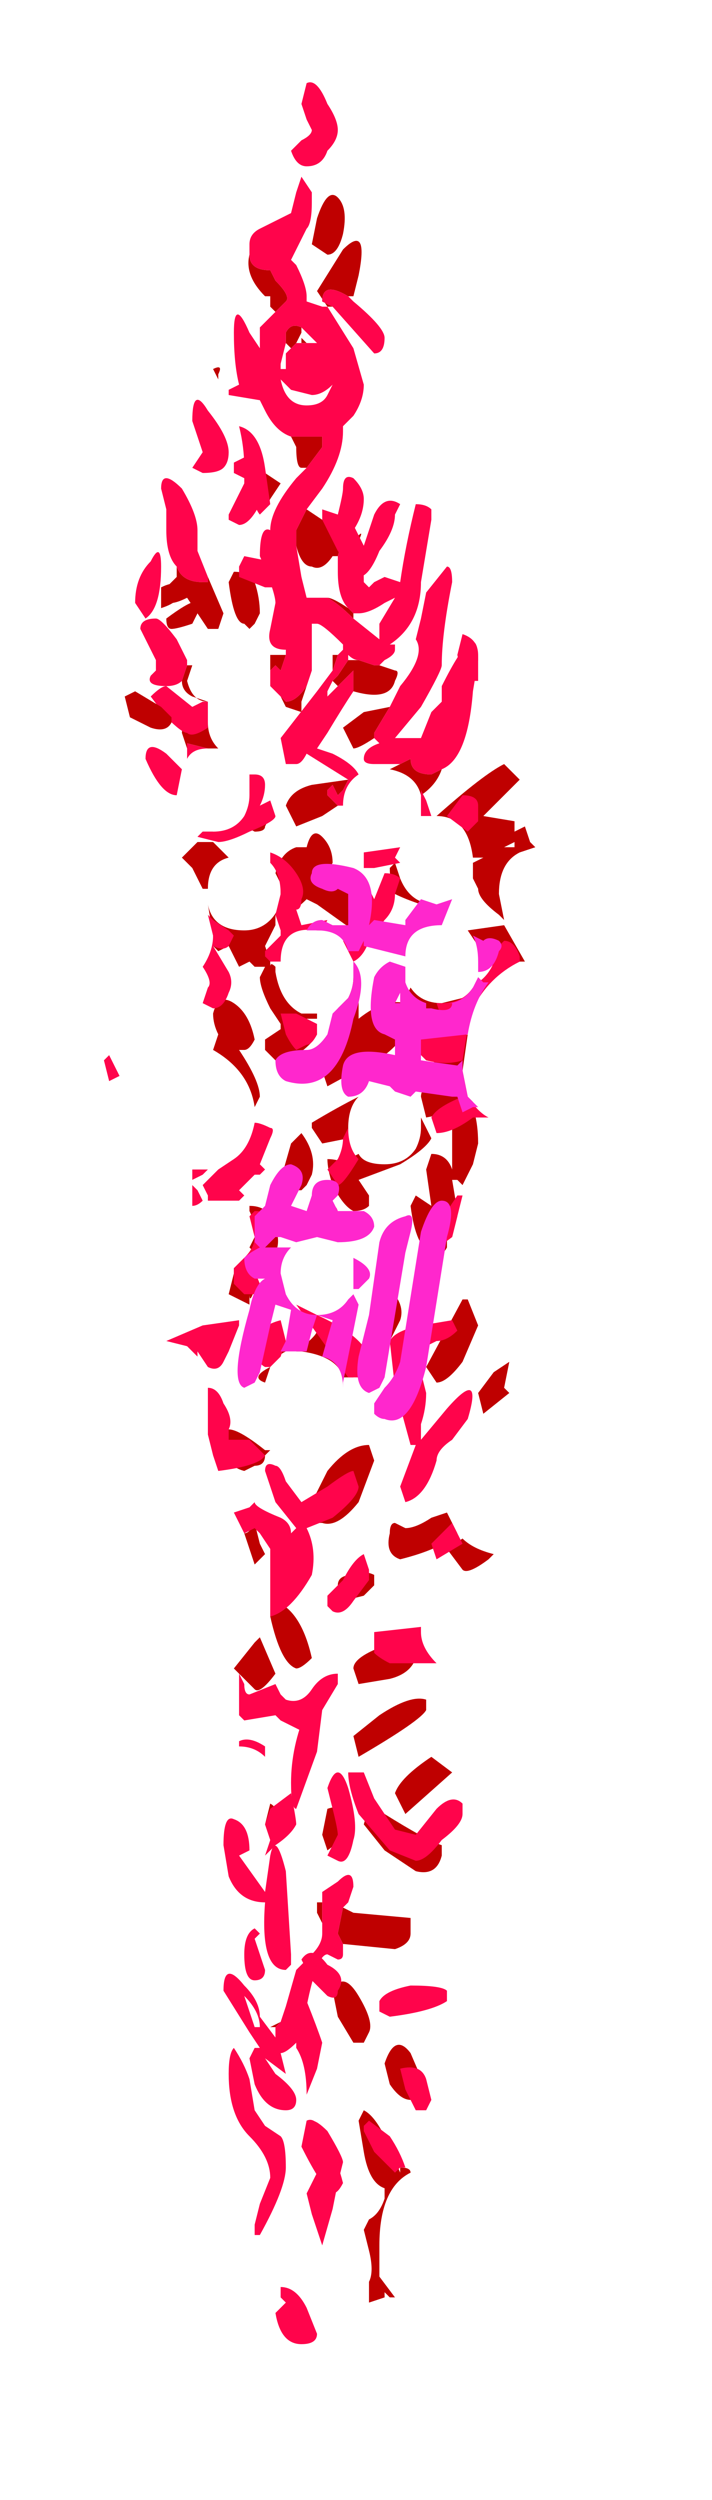 <?xml version="1.0" encoding="UTF-8" standalone="no"?>
<svg xmlns:xlink="http://www.w3.org/1999/xlink" height="24.05px" width="6.85px" xmlns="http://www.w3.org/2000/svg">
  <g transform="matrix(1.0, 0.0, 0.0, 1.0, 5.5, 10.05)">
    <path d="M-2.35 -7.1 L-2.45 -7.25 -2.2 -7.65 Q-1.95 -7.9 -2.05 -7.4 L-2.1 -7.2 -2.15 -7.2 Q-2.4 -7.35 -2.4 -7.15 L-2.3 -7.1 -2.35 -7.1 M-2.55 -5.15 L-2.4 -5.05 -2.35 -5.0 -2.3 -5.0 -2.3 -4.95 -2.25 -4.8 -2.1 -4.95 -2.05 -4.9 Q-2.0 -4.95 -2.05 -4.85 L-2.05 -4.8 Q-2.05 -4.9 -2.1 -4.9 -2.2 -4.9 -2.25 -4.7 L-2.3 -4.7 Q-2.4 -4.55 -2.5 -4.6 -2.6 -4.6 -2.65 -4.8 L-2.65 -4.95 -2.55 -5.15 M-1.85 -3.65 L-1.7 -3.6 Q-1.65 -3.6 -1.7 -3.5 -1.75 -3.3 -2.1 -3.4 L-2.1 -3.6 -2.2 -3.5 -2.25 -3.45 -2.3 -3.5 -2.25 -3.55 -2.15 -3.7 -2.05 -3.7 -1.9 -3.65 -1.85 -3.65 M-2.25 -2.3 L-2.4 -2.2 -2.65 -2.1 -2.75 -2.3 Q-2.7 -2.45 -2.5 -2.5 L-2.15 -2.55 -2.15 -2.55 -2.2 -2.45 -2.25 -2.4 -2.3 -2.5 -2.35 -2.45 -2.35 -2.4 Q-2.3 -2.35 -2.25 -2.3 M-2.3 -3.6 L-2.3 -3.75 -2.25 -3.75 -2.3 -3.6 -2.3 -3.6 M-2.55 -3.45 L-2.6 -3.3 -2.6 -3.2 -2.75 -3.25 -2.8 -3.35 -2.75 -3.3 Q-2.65 -3.3 -2.55 -3.45 M-2.9 -3.45 L-2.9 -3.6 -2.9 -3.75 -2.75 -3.75 -2.8 -3.6 -2.85 -3.65 -2.9 -3.6 -2.9 -3.45 M-2.55 -5.55 L-2.6 -5.55 Q-2.65 -5.55 -2.65 -5.75 L-2.7 -5.85 -2.6 -5.85 -2.4 -5.85 -2.4 -5.75 -2.55 -5.55 M-2.85 -7.05 L-2.9 -7.1 -2.9 -7.2 -2.95 -7.2 Q-3.15 -7.4 -3.1 -7.6 L-3.1 -7.6 Q-3.1 -7.45 -2.9 -7.45 L-2.85 -7.35 Q-2.7 -7.2 -2.75 -7.15 L-2.85 -7.05 -2.85 -7.05 M-2.45 -7.95 Q-2.35 -8.25 -2.25 -8.15 -2.15 -8.05 -2.2 -7.8 -2.25 -7.6 -2.35 -7.6 L-2.5 -7.7 -2.45 -7.95 M-2.6 -6.9 L-2.6 -6.85 -2.65 -6.75 -2.65 -6.75 -2.7 -6.7 -2.75 -6.75 -2.75 -6.75 -2.75 -6.85 Q-2.7 -6.95 -2.6 -6.9 M-2.6 -6.75 L-2.6 -6.8 -2.55 -6.75 -2.6 -6.75 M-2.75 -6.65 L-2.75 -6.55 -2.75 -6.65 M-2.55 -6.45 L-2.6 -6.45 -2.55 -6.45 -2.55 -6.45 M-3.15 -5.65 L-3.15 -5.7 -3.1 -5.65 -3.15 -5.65 M-2.95 -5.5 L-2.8 -5.4 -2.9 -5.25 Q-2.95 -5.15 -3.0 -5.2 L-3.0 -5.2 Q-2.95 -5.35 -2.95 -5.45 L-2.95 -5.5 M-3.15 -5.4 L-3.15 -5.45 -3.15 -5.4 M-3.5 -4.5 L-3.35 -4.15 -3.4 -4.0 -3.5 -4.0 -3.7 -4.3 Q-3.8 -4.25 -3.85 -4.25 L-3.9 -4.4 -3.8 -4.5 -3.8 -4.6 Q-3.75 -4.45 -3.55 -4.45 L-3.5 -4.45 -3.5 -4.5 M-3.7 -3.65 L-3.65 -3.65 -3.65 -3.65 -3.7 -3.5 Q-3.65 -3.3 -3.5 -3.3 L-3.5 -3.3 -3.65 -3.35 Q-3.75 -3.4 -3.75 -3.5 L-3.7 -3.65 M-1.25 -2.65 Q-1.3 -2.5 -1.45 -2.4 -1.5 -2.6 -1.75 -2.65 L-1.65 -2.7 -1.55 -2.75 Q-1.55 -2.6 -1.35 -2.6 L-1.25 -2.65 M-1.9 -2.95 Q-2.05 -2.85 -2.1 -2.85 L-2.2 -3.05 -2.0 -3.2 -1.75 -3.25 -1.9 -3.0 -1.9 -2.95 M-2.1 -4.15 L-2.1 -4.1 Q-2.25 -4.25 -2.35 -4.3 L-2.35 -4.3 Q-2.3 -4.3 -2.15 -4.2 L-2.1 -4.15 M-0.65 -2.7 L-0.5 -2.55 -0.85 -2.2 -0.55 -2.15 -0.55 -2.05 -0.45 -2.1 -0.4 -1.95 -0.35 -1.9 -0.5 -1.85 -0.5 -1.85 Q-0.7 -1.75 -0.7 -1.45 L-0.65 -1.2 -0.65 -1.2 -0.7 -1.25 Q-0.9 -1.4 -0.9 -1.5 L-0.95 -1.6 -0.95 -1.75 -0.85 -1.8 -0.9 -1.8 -0.95 -1.8 Q-1.0 -2.2 -1.3 -2.2 -0.85 -2.6 -0.65 -2.7 M-3.25 -4.55 Q-3.1 -4.55 -3.05 -4.45 -3.0 -4.3 -3.0 -4.15 L-3.05 -4.05 -3.1 -4.0 -3.15 -4.05 Q-3.25 -4.05 -3.3 -4.45 L-3.25 -4.55 M-3.7 -2.85 L-3.75 -3.0 Q-3.75 -3.1 -3.55 -3.1 L-3.5 -3.1 Q-3.5 -2.95 -3.4 -2.85 L-3.4 -2.85 -3.5 -2.85 -3.7 -2.9 -3.7 -2.85 M-3.0 -2.3 L-2.9 -2.2 -2.95 -2.1 Q-2.95 -2.05 -3.05 -2.05 -3.15 -2.1 -3.15 -2.2 L-3.15 -2.2 Q-3.05 -2.25 -3.0 -2.3 M-2.55 -1.9 L-2.55 -1.9 Q-2.5 -2.1 -2.4 -2.0 -2.3 -1.9 -2.3 -1.75 L-2.35 -1.65 -2.35 -1.65 -1.95 -1.25 -2.0 -1.15 -2.1 -1.1 -2.45 -1.35 -2.55 -1.4 Q-2.7 -1.25 -2.8 -1.25 L-2.85 -1.25 -2.85 -1.15 -2.95 -0.95 -2.9 -0.8 -2.9 -0.75 Q-2.9 -0.8 -2.85 -0.75 L-2.85 -0.7 Q-2.8 -0.4 -2.6 -0.3 L-2.6 -0.3 -2.45 -0.3 -2.45 -0.25 -2.55 -0.25 Q-2.45 -0.15 -2.45 -0.1 -2.5 0.0 -2.65 0.1 -2.75 0.15 -2.85 0.15 L-2.95 0.05 -2.95 -0.05 -2.8 -0.15 -2.8 -0.2 -2.9 -0.35 Q-3.0 -0.55 -3.0 -0.65 L-2.95 -0.75 -3.05 -0.75 -3.1 -0.8 -3.2 -0.75 -3.3 -0.95 -3.4 -0.9 -3.45 -0.95 -3.45 -1.05 -3.5 -1.35 -3.5 -1.35 Q-3.45 -1.1 -3.15 -1.1 -3.0 -1.1 -2.9 -1.2 -2.8 -1.3 -2.8 -1.45 L-2.8 -1.55 -2.85 -1.65 Q-2.8 -1.85 -2.65 -1.9 L-2.55 -1.9 M-3.6 -2.0 L-3.55 -2.05 -3.45 -2.05 -3.6 -2.0 M-3.7 -1.85 L-3.7 -1.85 -3.6 -1.95 -3.6 -1.95 -3.45 -1.95 -3.3 -1.8 Q-3.5 -1.75 -3.5 -1.5 L-3.55 -1.5 -3.65 -1.7 -3.75 -1.8 -3.7 -1.85 -3.7 -1.85 M-3.25 -0.4 Q-3.1 -0.3 -3.05 -0.05 -3.1 0.05 -3.15 0.05 L-3.2 0.05 Q-3.0 0.35 -3.0 0.5 L-3.05 0.6 Q-3.1 0.25 -3.45 0.05 L-3.45 0.05 -3.4 -0.1 Q-3.45 -0.2 -3.45 -0.3 -3.4 -0.5 -3.25 -0.4 M-2.1 -0.65 L-2.1 -0.8 Q-2.0 -0.7 -2.05 -0.45 L-2.05 -0.25 Q-1.8 -0.45 -1.6 -0.4 L-1.6 -0.45 -1.55 -0.55 Q-1.45 -0.4 -1.25 -0.4 L-1.05 -0.45 -1.05 -0.3 Q-1.1 -0.25 -1.15 -0.25 L-1.25 -0.3 -1.15 0.0 -1.0 -0.1 -1.05 0.25 -1.0 0.5 -0.95 0.55 -1.0 0.55 -0.95 0.6 Q-0.9 0.75 -0.9 0.95 L-0.95 1.15 -1.05 1.35 -1.1 1.3 -1.15 1.3 -1.15 1.3 -1.1 1.6 -1.1 1.65 -1.15 1.85 -1.2 1.8 -1.2 1.95 Q-1.25 2.05 -1.35 2.0 -1.5 1.95 -1.55 1.55 L-1.5 1.45 -1.35 1.55 -1.4 1.2 -1.35 1.05 Q-1.2 1.05 -1.15 1.2 L-1.15 0.65 -1.4 0.7 -1.45 0.5 Q-1.45 0.4 -1.3 0.35 L-1.1 0.35 -1.15 0.3 -1.25 0.25 -1.25 0.25 -1.25 0.2 Q-1.45 0.15 -1.55 -0.25 -1.6 -0.05 -1.8 0.1 L-2.35 0.4 -2.4 0.25 -2.2 -0.05 Q-2.25 -0.1 -2.25 -0.35 L-2.15 -0.45 Q-2.1 -0.55 -2.1 -0.65 M-0.65 -1.9 L-0.55 -1.9 -0.55 -1.95 -0.65 -1.9 M-0.45 -0.8 L-0.5 -0.8 -0.7 -0.7 -0.8 -0.8 -1.0 -1.1 -0.65 -1.15 -0.45 -0.8 M-1.7 -1.75 L-1.65 -1.6 Q-1.55 -1.35 -1.3 -1.35 L-1.35 -1.35 -1.45 -1.35 Q-1.6 -1.4 -1.7 -1.45 -1.75 -1.55 -1.75 -1.7 L-1.7 -1.75 M-1.35 0.9 Q-1.4 1.0 -1.65 1.15 L-2.05 1.3 -1.95 1.45 -1.95 1.55 Q-2.0 1.6 -2.1 1.6 -2.2 1.55 -2.3 1.35 -2.35 1.2 -2.35 1.1 -2.25 1.1 -2.15 1.15 L-2.15 1.1 -2.05 1.05 Q-2.0 1.15 -1.8 1.15 -1.6 1.15 -1.5 1.0 -1.45 0.9 -1.45 0.8 L-1.45 0.7 -1.35 0.9 M-1.75 2.35 Q-1.6 2.5 -1.65 2.65 L-1.75 2.85 -1.95 3.0 -2.0 2.85 -1.95 2.7 -1.85 2.6 -1.9 2.45 -1.9 2.35 Q-1.85 2.15 -1.75 2.35 M-1.0 2.45 L-0.9 2.7 -1.05 3.05 Q-1.2 3.25 -1.3 3.25 L-1.4 3.1 -1.05 2.45 -1.0 2.45 M-2.6 0.85 Q-2.45 1.05 -2.5 1.25 L-2.55 1.35 -2.6 1.4 -2.7 1.4 -2.75 1.35 -2.8 1.3 -2.7 0.95 -2.6 0.85 M-3.25 2.15 L-3.15 2.05 -3.1 2.0 -3.1 2.1 Q-3.05 2.3 -3.05 2.35 -3.1 2.5 -3.1 2.4 L-3.1 2.5 -3.3 2.4 -3.25 2.2 -3.25 2.15 M-3.05 1.85 Q-3.05 1.7 -3.1 1.6 L-3.1 1.55 Q-2.9 1.55 -2.85 1.75 -2.8 1.9 -2.85 2.0 L-2.9 2.05 -2.95 2.1 -3.1 1.95 -3.05 1.85 M-2.15 0.8 L-2.15 0.9 -2.4 0.95 -2.5 0.8 -2.5 0.75 Q-2.25 0.6 -2.05 0.5 -2.15 0.6 -2.15 0.8 M-2.2 2.85 Q-2.1 3.0 -2.1 3.2 L-2.2 3.2 Q-2.25 3.0 -2.6 2.95 L-2.65 2.95 Q-2.45 2.8 -2.45 2.75 L-2.45 2.65 Q-2.3 2.7 -2.2 2.85 M-2.85 2.95 L-2.75 2.95 Q-2.85 3.0 -2.85 3.05 L-2.85 2.95 M-2.9 3.1 L-2.95 3.25 Q-3.1 3.2 -2.9 3.1 M-3.15 4.7 Q-3.1 4.7 -3.05 4.6 L-3.0 4.8 -2.95 4.9 -3.05 5.0 -3.15 4.7 -3.15 4.7 M-3.35 3.8 L-3.3 3.7 Q-3.2 3.7 -2.95 3.9 L-2.9 3.9 -2.95 3.95 Q-2.95 4.05 -3.05 4.05 L-3.15 4.1 Q-3.35 4.05 -3.35 3.8 M-2.35 4.1 Q-2.15 3.85 -1.95 3.85 L-1.9 4.0 -2.05 4.4 Q-2.25 4.65 -2.4 4.6 L-2.5 4.6 -2.5 4.4 -2.35 4.1 M-0.75 3.15 L-0.6 3.05 -0.65 3.3 -0.6 3.35 -0.85 3.55 -0.9 3.35 -0.75 3.15 M-1.05 4.75 Q-0.95 4.85 -0.75 4.9 L-0.8 4.95 Q-1.0 5.1 -1.05 5.05 L-1.2 4.85 -1.05 4.75 M-1.7 4.6 L-1.6 4.65 Q-1.5 4.65 -1.35 4.55 L-1.2 4.5 -1.1 4.7 Q-1.25 4.85 -1.65 4.95 -1.8 4.9 -1.75 4.7 -1.75 4.6 -1.7 4.6 M-2.0 5.3 L-2.2 5.35 -2.25 5.2 Q-2.25 5.1 -2.1 5.1 -2.0 5.05 -1.9 5.1 L-1.9 5.2 -2.0 5.3 M-1.75 6.1 L-2.05 6.15 -2.1 6.0 Q-2.1 5.9 -1.85 5.8 -1.65 5.7 -1.5 5.8 L-1.5 5.9 Q-1.55 6.05 -1.75 6.1 M-1.7 7.2 Q-1.65 7.05 -1.35 6.85 L-1.15 7.0 -1.6 7.4 -1.7 7.2 M-1.4 6.3 L-1.4 6.4 Q-1.45 6.5 -2.05 6.85 L-2.1 6.65 -1.85 6.45 Q-1.55 6.25 -1.4 6.3 M-2.85 6.05 Q-3.0 6.25 -3.05 6.2 L-3.2 6.05 -3.25 6.0 -3.05 5.75 -3.0 5.7 -2.85 6.05 M-2.9 5.5 L-2.85 5.35 Q-2.6 5.45 -2.5 5.9 -2.6 6.0 -2.65 6.0 -2.8 5.95 -2.9 5.5 M-2.15 7.4 Q-2.1 7.5 -2.15 7.6 L-2.35 7.75 -2.4 7.6 -2.35 7.35 Q-2.2 7.3 -2.15 7.4 M-2.9 7.65 L-2.95 7.5 -2.9 7.3 Q-2.8 7.35 -2.85 7.55 L-2.9 7.7 -2.9 7.65 M-2.2 8.3 L-2.1 8.35 -1.55 8.4 -1.55 8.55 Q-1.55 8.65 -1.7 8.7 L-2.2 8.65 -2.2 8.65 -2.25 8.55 -2.2 8.3 M-2.55 9.3 L-2.55 9.45 Q-2.55 9.5 -2.65 9.6 L-2.55 9.3 M-2.85 9.45 L-2.9 9.45 -2.9 9.45 -2.8 9.4 -2.85 9.45 M-2.4 8.45 L-2.45 8.35 -2.45 8.25 -2.4 8.25 -2.4 8.45 M-2.05 9.15 Q-1.9 9.4 -1.95 9.5 L-2.0 9.6 -2.1 9.6 -2.25 9.35 -2.3 9.1 Q-2.2 8.9 -2.05 9.15 M-2.0 7.5 Q-1.95 7.3 -1.8 7.4 -1.4 7.65 -1.25 7.7 L-1.25 7.8 Q-1.3 8.0 -1.5 7.95 L-1.8 7.75 -2.0 7.5 M-1.55 9.7 L-1.4 10.05 Q-1.45 10.2 -1.55 10.15 -1.65 10.15 -1.75 10.0 L-1.8 9.8 Q-1.7 9.5 -1.55 9.7 M-1.8 10.5 L-1.65 10.85 -1.65 10.8 Q-1.55 10.8 -1.55 10.85 -1.85 11.0 -1.85 11.55 L-1.85 11.85 -1.7 12.05 -1.75 12.05 -1.8 12.0 -1.8 12.05 -1.95 12.1 -1.95 11.9 Q-1.9 11.8 -1.95 11.6 L-2.0 11.4 -1.95 11.3 Q-1.85 11.25 -1.8 11.1 L-1.8 11.0 Q-1.95 10.95 -2.0 10.65 L-2.05 10.35 -2.0 10.25 Q-1.9 10.3 -1.8 10.5" fill="#bf0000" fill-rule="evenodd" stroke="none"/>
    <path d="M-2.35 -9.05 Q-2.25 -8.9 -2.25 -8.8 -2.25 -8.7 -2.35 -8.6 -2.4 -8.45 -2.55 -8.45 -2.65 -8.45 -2.7 -8.6 L-2.6 -8.7 Q-2.5 -8.75 -2.5 -8.8 L-2.55 -8.9 -2.6 -9.05 -2.55 -9.25 Q-2.45 -9.3 -2.35 -9.05 M-3.1 -7.6 L-3.1 -7.7 Q-3.1 -7.8 -3.0 -7.85 L-2.8 -7.95 -2.8 -7.95 -2.7 -8.0 -2.65 -8.2 -2.6 -8.35 -2.5 -8.2 -2.5 -8.1 Q-2.5 -7.9 -2.55 -7.85 L-2.65 -7.65 -2.7 -7.55 -2.65 -7.5 Q-2.55 -7.3 -2.55 -7.2 L-2.55 -7.15 -2.4 -7.1 -2.35 -7.1 -2.1 -6.7 -2.0 -6.35 Q-2.0 -6.2 -2.1 -6.05 L-2.2 -5.95 -2.2 -5.9 Q-2.2 -5.65 -2.4 -5.35 L-2.55 -5.15 -2.65 -4.95 -2.65 -4.8 -2.6 -4.5 -2.55 -4.3 -2.35 -4.3 Q-2.25 -4.25 -2.1 -4.1 L-1.85 -3.9 -1.85 -4.05 -1.7 -4.3 -1.8 -4.25 Q-1.95 -4.15 -2.05 -4.15 L-2.1 -4.15 -2.15 -4.2 Q-2.25 -4.3 -2.25 -4.55 L-2.25 -4.7 Q-2.2 -4.9 -2.1 -4.9 -2.05 -4.9 -2.05 -4.8 -2.0 -4.7 -2.0 -4.45 L-1.95 -4.4 -1.9 -4.45 -1.8 -4.5 -1.65 -4.45 Q-1.6 -4.8 -1.5 -5.2 -1.4 -5.2 -1.35 -5.15 L-1.35 -5.05 -1.4 -4.75 -1.45 -4.45 Q-1.45 -4.05 -1.75 -3.85 L-1.7 -3.85 -1.7 -3.8 Q-1.7 -3.75 -1.8 -3.7 L-1.85 -3.65 -1.9 -3.65 -2.05 -3.7 Q-2.1 -3.7 -2.15 -3.75 L-2.15 -3.7 -2.25 -3.55 -2.3 -3.5 -2.35 -3.4 -2.35 -3.35 -2.25 -3.45 -2.2 -3.5 -2.1 -3.6 -2.1 -3.4 Q-2.2 -3.25 -2.35 -3.0 L-2.45 -2.85 -2.3 -2.8 Q-2.1 -2.7 -2.05 -2.6 -2.2 -2.5 -2.2 -2.3 L-2.25 -2.3 Q-2.3 -2.35 -2.35 -2.4 L-2.35 -2.45 -2.3 -2.5 -2.25 -2.4 -2.2 -2.45 -2.15 -2.55 -2.15 -2.55 -2.55 -2.8 Q-2.6 -2.7 -2.65 -2.7 L-2.75 -2.7 -2.8 -2.95 -2.45 -3.4 -2.3 -3.6 -2.3 -3.6 -2.25 -3.75 -2.2 -3.8 -2.2 -3.85 Q-2.4 -4.05 -2.45 -4.05 L-2.5 -4.05 -2.5 -3.6 -2.55 -3.45 Q-2.65 -3.3 -2.75 -3.3 L-2.8 -3.35 -2.9 -3.45 -2.9 -3.6 -2.9 -3.6 -2.85 -3.65 -2.8 -3.6 -2.75 -3.75 -2.75 -3.8 Q-2.95 -3.8 -2.9 -4.0 L-2.85 -4.25 Q-2.85 -4.35 -3.0 -4.7 -3.0 -5.0 -2.9 -4.95 -2.9 -5.15 -2.65 -5.45 L-2.55 -5.55 -2.4 -5.75 -2.4 -5.85 -2.6 -5.85 -2.7 -5.85 Q-2.85 -5.9 -2.95 -6.1 L-3.0 -6.2 -3.0 -6.2 -3.3 -6.25 -3.3 -6.3 -3.2 -6.35 Q-3.25 -6.55 -3.25 -6.85 -3.25 -7.2 -3.1 -6.85 L-3.0 -6.7 -3.0 -6.9 -2.85 -7.05 -2.85 -7.05 -2.75 -7.15 Q-2.7 -7.2 -2.85 -7.35 L-2.9 -7.45 Q-3.1 -7.45 -3.1 -7.6 M-2.15 -7.2 L-2.1 -7.15 Q-1.8 -6.9 -1.8 -6.8 -1.8 -6.65 -1.9 -6.65 L-2.3 -7.1 -2.4 -7.15 Q-2.4 -7.35 -2.15 -7.2 M-2.3 -5.0 L-2.25 -5.1 Q-2.2 -5.3 -2.2 -5.35 -2.2 -5.5 -2.1 -5.45 -2.0 -5.35 -2.0 -5.25 -2.0 -5.1 -2.1 -4.95 L-2.25 -4.8 -2.3 -4.95 -2.3 -5.0 M-2.65 -6.75 L-2.6 -6.75 -2.55 -6.75 -2.5 -6.75 -2.45 -6.75 -2.6 -6.9 Q-2.7 -6.95 -2.75 -6.85 L-2.75 -6.75 -2.8 -6.55 -2.8 -6.5 -2.75 -6.5 -2.75 -6.55 -2.75 -6.65 -2.7 -6.7 -2.65 -6.75 M-2.55 -6.45 L-2.6 -6.45 -2.55 -6.45 -2.5 -6.5 -2.5 -6.5 -2.55 -6.45 M-2.8 -6.4 Q-2.75 -6.15 -2.55 -6.15 -2.4 -6.15 -2.35 -6.25 L-2.3 -6.35 -2.3 -6.35 Q-2.4 -6.25 -2.5 -6.25 L-2.7 -6.3 -2.8 -6.4 M-3.15 -5.45 L-3.25 -5.5 -3.25 -5.6 -3.15 -5.65 -3.1 -5.65 Q-3.05 -5.7 -3.05 -5.65 L-2.95 -5.5 -2.95 -5.45 Q-2.95 -5.35 -3.0 -5.2 L-3.0 -5.2 Q-3.1 -5.0 -3.2 -5.0 -3.2 -5.0 -3.3 -5.05 L-3.3 -5.1 -3.15 -5.4 -3.15 -5.45 M-3.3 -5.7 Q-3.3 -5.6 -3.35 -5.55 -3.4 -5.5 -3.55 -5.5 L-3.65 -5.55 -3.55 -5.7 -3.65 -6.0 Q-3.65 -6.35 -3.5 -6.1 -3.3 -5.85 -3.3 -5.7 M-3.8 -4.6 Q-3.9 -4.7 -3.9 -4.95 -3.9 -5.1 -3.9 -5.15 L-3.95 -5.35 Q-3.95 -5.55 -3.75 -5.35 -3.6 -5.1 -3.6 -4.95 -3.6 -4.8 -3.6 -4.75 L-3.5 -4.5 -3.5 -4.5 -3.5 -4.45 -3.55 -4.45 Q-3.75 -4.45 -3.8 -4.6 M-4.2 -4.25 Q-4.2 -4.5 -4.05 -4.65 -3.95 -4.85 -3.95 -4.6 -3.95 -4.2 -4.1 -4.1 L-4.2 -4.25 M-3.75 -3.5 Q-3.8 -3.45 -3.9 -3.45 -4.1 -3.45 -4.05 -3.55 L-4.0 -3.6 -4.0 -3.7 -4.05 -3.8 -4.15 -4.0 Q-4.15 -4.1 -4.0 -4.1 -3.95 -4.1 -3.8 -3.9 L-3.7 -3.7 -3.7 -3.65 -3.75 -3.5 M-1.75 -3.25 L-1.65 -3.45 Q-1.4 -3.75 -1.5 -3.9 L-1.45 -4.1 -1.4 -4.35 -1.2 -4.6 Q-1.15 -4.6 -1.15 -4.45 -1.25 -3.95 -1.25 -3.65 -1.25 -3.6 -1.45 -3.25 L-1.7 -2.95 -1.5 -2.95 -1.5 -2.95 -1.45 -2.95 -1.35 -3.2 -1.25 -3.3 -1.25 -3.45 Q-0.9 -4.15 -0.9 -3.7 L-0.95 -3.4 Q-1.0 -2.75 -1.25 -2.65 L-1.35 -2.6 Q-1.55 -2.6 -1.55 -2.75 L-1.65 -2.7 -1.9 -2.7 Q-2.0 -2.7 -2.0 -2.75 -2.0 -2.85 -1.85 -2.9 L-1.9 -2.95 -1.9 -3.0 -1.75 -3.25 M-3.5 -2.85 Q-3.65 -2.85 -3.7 -2.75 L-3.7 -2.85 -3.7 -2.9 -3.5 -2.85 M-3.75 -2.65 L-3.8 -2.4 -3.8 -2.4 Q-3.95 -2.4 -4.1 -2.75 -4.1 -2.95 -3.9 -2.8 L-3.75 -2.65 M-3.15 -2.2 Q-3.1 -2.3 -3.1 -2.4 -3.1 -2.5 -3.1 -2.6 L-3.05 -2.6 Q-2.95 -2.6 -2.95 -2.5 -2.95 -2.4 -3.0 -2.3 -3.05 -2.25 -3.15 -2.2 M-2.45 6.8 L-2.65 7.35 Q-2.7 7.35 -2.7 7.1 -2.7 6.75 -2.55 6.4 -2.4 6.05 -2.4 6.4 L-2.45 6.8 M-2.75 7.95 L-2.7 8.75 -2.7 8.85 -2.75 8.9 Q-3.0 8.9 -2.95 8.25 L-2.95 8.25 Q-3.2 8.25 -3.3 8.0 L-3.35 7.7 Q-3.35 7.4 -3.25 7.45 -3.1 7.5 -3.1 7.75 L-3.2 7.8 -2.95 8.15 -2.9 7.8 Q-2.85 7.55 -2.75 7.95 M-3.05 8.6 L-2.95 8.9 Q-2.95 9.0 -3.05 9.0 -3.15 9.0 -3.15 8.75 -3.15 8.55 -3.05 8.5 L-3.0 8.55 -3.05 8.6 M-2.4 8.25 L-2.4 8.15 Q-2.4 8.15 -2.25 8.05 -2.1 7.9 -2.1 8.1 L-2.15 8.25 -2.2 8.3 -2.25 8.55 -2.2 8.65 -2.2 8.75 Q-2.2 8.8 -2.25 8.8 L-2.35 8.75 Q-2.45 8.75 -2.55 9.25 L-2.55 9.3 -2.65 9.6 Q-2.75 9.7 -2.8 9.7 L-2.8 9.7 -2.75 9.9 -2.75 9.9 -2.95 9.75 -2.85 9.9 Q-2.65 10.05 -2.65 10.15 -2.65 10.25 -2.75 10.25 -2.95 10.25 -3.05 10.0 L-3.1 9.75 -3.05 9.65 -3.0 9.65 -3.1 9.5 -3.35 9.1 Q-3.35 8.8 -3.15 9.05 -3.0 9.2 -3.0 9.35 L-2.85 9.55 -2.85 9.45 -2.8 9.4 -2.75 9.25 -2.65 8.9 -2.5 8.75 Q-2.4 8.65 -2.4 8.55 L-2.4 8.45 -2.4 8.25 M-3.0 9.45 Q-3.0 9.3 -3.15 9.15 L-3.05 9.45 -3.0 9.45 M-2.8 10.5 Q-2.75 10.55 -2.75 10.8 -2.75 11.0 -3.0 11.45 L-3.05 11.45 -3.05 11.35 -3.0 11.15 -2.9 10.9 Q-2.9 10.7 -3.1 10.5 -3.3 10.3 -3.3 9.9 -3.3 9.7 -3.25 9.65 -3.15 9.8 -3.1 9.95 L-3.05 10.25 -2.95 10.4 -2.8 10.5 M-2.25 10.95 L-2.3 11.2 -2.4 11.55 -2.5 11.25 -2.55 11.05 -2.4 10.75 -2.5 10.65 -2.55 10.45 Q-2.55 10.25 -2.35 10.45 -2.2 10.7 -2.2 10.75 L-2.25 10.95 M-2.75 12.1 L-2.8 12.05 -2.8 11.95 Q-2.65 11.95 -2.55 12.15 L-2.45 12.4 Q-2.45 12.5 -2.6 12.5 -2.8 12.5 -2.85 12.2 L-2.75 12.1" fill="#ff044b" fill-rule="evenodd" stroke="none"/>
    <path d="M-3.15 -5.55 Q-3.15 -5.75 -3.2 -5.95 -3.0 -5.9 -2.95 -5.55 L-2.9 -5.2 -3.0 -5.1 Q-3.05 -5.15 -3.15 -5.5 L-3.15 -5.55 M-2.4 -5.15 L-2.25 -5.1 Q-2.1 -5.05 -2.1 -5.0 L-2.0 -4.8 -1.9 -5.1 Q-1.8 -5.3 -1.65 -5.2 L-1.7 -5.1 Q-1.7 -4.95 -1.85 -4.75 -1.95 -4.5 -2.05 -4.5 -2.1 -4.55 -2.25 -4.75 L-2.4 -5.05 -2.4 -5.15 M-0.9 -3.75 L-0.9 -3.65 -0.9 -3.5 -1.0 -3.5 Q-1.05 -3.5 -1.1 -3.75 L-1.05 -3.95 Q-0.9 -3.9 -0.9 -3.75 M-2.95 -4.4 L-3.2 -4.5 -3.2 -4.6 -3.15 -4.7 -2.9 -4.65 Q-2.65 -4.6 -2.6 -4.5 -2.6 -4.55 -2.6 -4.45 -2.6 -4.4 -2.7 -4.4 L-2.95 -4.4 M-3.5 -3.3 L-3.5 -3.05 Q-3.65 -2.95 -3.7 -3.0 -3.75 -3.0 -3.9 -3.15 L-4.05 -3.35 Q-3.95 -3.45 -3.9 -3.45 L-3.65 -3.25 -3.55 -3.3 -3.5 -3.3 -3.5 -3.3 M-2.85 -2.2 Q-2.85 -2.15 -3.1 -2.05 -3.3 -1.95 -3.4 -1.95 L-3.6 -2.0 -3.55 -2.05 -3.45 -2.05 Q-3.25 -2.05 -3.15 -2.2 L-3.1 -2.25 -2.9 -2.35 -2.85 -2.2 M-2.8 -1.45 Q-2.8 -1.65 -2.9 -1.75 L-2.9 -1.85 Q-2.75 -1.8 -2.65 -1.65 -2.55 -1.5 -2.6 -1.4 -2.6 -1.3 -2.65 -1.3 L-2.6 -1.15 -2.35 -1.2 -2.4 -1.1 -2.4 -1.1 -2.45 -1.1 Q-2.8 -1.15 -2.8 -0.8 L-2.9 -0.8 -2.95 -0.85 -2.95 -0.9 -2.8 -1.05 -2.8 -1.1 -2.85 -1.25 -2.8 -1.45 M-2.05 -1.65 Q-2.0 -1.6 -1.95 -1.5 L-1.9 -1.4 -1.8 -1.65 Q-1.7 -1.65 -1.65 -1.6 L-1.7 -1.45 Q-1.7 -1.3 -1.8 -1.2 L-1.95 -1.0 Q-2.0 -0.85 -2.1 -0.8 L-2.2 -1.0 -2.15 -1.0 Q-2.1 -1.05 -2.1 -1.1 L-2.15 -1.3 -2.15 -1.6 -2.05 -1.65 M-3.25 -1.05 L-3.3 -0.95 Q-3.35 -0.9 -3.45 -0.95 L-3.3 -0.7 Q-3.25 -0.6 -3.3 -0.5 -3.35 -0.35 -3.45 -0.35 L-3.55 -0.4 -3.5 -0.55 Q-3.45 -0.6 -3.55 -0.75 -3.45 -0.9 -3.45 -1.05 L-3.5 -1.25 -3.45 -1.2 -3.3 -1.1 -3.25 -1.05 M-2.65 -0.3 L-2.45 -0.2 -2.45 -0.1 Q-2.5 0.0 -2.55 0.0 L-2.65 0.05 Q-2.7 0.0 -2.75 -0.1 L-2.8 -0.3 -2.65 -0.3 M-0.9 -2.15 Q-0.9 -2.15 -1.0 -2.05 L-1.2 -2.2 -1.05 -2.4 Q-0.9 -2.4 -0.9 -2.3 L-0.9 -2.15 M-1.7 -1.8 L-1.65 -1.75 -1.9 -1.7 -2.0 -1.7 -2.0 -1.85 -1.65 -1.9 -1.7 -1.8 M-1.35 -2.2 L-1.45 -2.2 -1.45 -2.45 -1.4 -2.35 -1.35 -2.2 M-1.3 -0.1 L-1.1 -0.15 -1.0 -0.15 -1.05 0.15 Q-1.2 0.2 -1.4 0.15 L-1.5 0.05 -1.5 0.0 Q-1.5 -0.15 -1.45 -0.15 L-1.3 -0.1 M-1.3 -0.4 L-1.25 -0.4 Q-1.05 -0.4 -0.95 -0.55 L-0.9 -0.6 Q-0.75 -0.7 -0.7 -0.95 L-0.65 -1.0 Q-0.55 -1.0 -0.5 -0.85 L-0.5 -0.8 Q-0.8 -0.65 -0.95 -0.35 L-1.25 -0.25 -1.3 -0.4 M-1.1 1.45 L-1.05 1.45 -1.1 1.65 -1.15 1.85 -1.35 2.0 -1.45 1.9 -1.2 1.6 -1.1 1.45 M-0.8 0.7 L-0.95 0.7 Q-1.15 0.85 -1.3 0.85 L-1.35 0.7 Q-1.3 0.6 -1.05 0.5 L-1.0 0.5 -1.0 0.5 Q-0.9 0.65 -0.8 0.7 M-1.15 2.0 L-1.15 2.0 -1.1 2.15 -1.15 2.0 M-3.0 1.25 L-3.05 1.25 -3.05 1.25 -3.1 1.3 -3.2 1.4 -3.15 1.45 -3.2 1.5 -3.25 1.5 -3.4 1.5 -3.5 1.5 -3.5 1.45 -3.55 1.35 -3.4 1.2 -3.25 1.1 -3.25 1.1 Q-3.1 1.0 -3.05 0.75 -3.0 0.75 -2.9 0.8 -2.85 0.8 -2.9 0.9 L-3.0 1.15 -2.95 1.2 -3.0 1.25 M-3.55 1.5 Q-3.6 1.55 -3.65 1.55 L-3.65 1.35 -3.6 1.4 -3.55 1.5 M-3.05 1.85 L-3.1 1.65 -3.05 1.6 Q-2.95 1.6 -2.9 1.65 L-2.9 1.85 -3.1 2.05 -3.0 2.3 -3.05 2.4 -3.15 2.4 -3.25 2.3 -3.25 2.15 -3.15 2.05 Q-3.05 1.95 -3.05 1.85 M-3.65 1.2 L-3.6 1.2 -3.5 1.2 -3.5 1.2 -3.55 1.25 -3.65 1.3 -3.65 1.2 M-2.15 0.8 Q-2.15 1.0 -2.05 1.1 -2.2 1.35 -2.25 1.35 L-2.35 1.2 -2.25 1.1 Q-2.2 1.0 -2.2 0.9 L-2.15 0.8 M-2.25 1.6 Q-2.2 1.75 -2.25 1.9 L-2.4 1.85 -2.4 1.8 Q-2.3 1.45 -2.25 1.6 M-2.1 2.25 L-2.1 2.25 -2.1 2.25 M-2.8 2.65 L-2.75 2.85 -2.8 3.0 -2.9 3.1 -2.95 3.1 Q-3.05 3.05 -3.05 2.85 -3.0 2.7 -2.8 2.65 M-2.15 3.2 L-2.65 2.5 -2.45 2.6 -2.45 2.6 Q-1.9 2.85 -1.95 3.1 L-2.05 3.2 -2.15 3.2 M-3.3 2.95 L-3.35 3.05 Q-3.4 3.15 -3.5 3.1 L-3.6 2.95 -3.6 3.0 -3.7 2.9 -3.9 2.85 -3.55 2.7 -3.2 2.65 -3.2 2.7 -3.3 2.95 M-3.15 4.7 L-3.2 4.6 -3.25 4.5 -3.1 4.45 -3.05 4.4 Q-3.05 4.45 -2.8 4.55 -2.7 4.6 -2.7 4.7 L-2.65 4.65 -2.85 4.4 -2.95 4.1 -2.95 4.1 Q-2.95 4.0 -2.85 4.05 -2.8 4.05 -2.75 4.2 L-2.6 4.4 -2.35 4.25 Q-2.15 4.1 -2.1 4.1 L-2.05 4.25 Q-2.05 4.35 -2.3 4.55 L-2.55 4.65 -2.55 4.65 Q-2.45 4.85 -2.5 5.1 -2.7 5.45 -2.9 5.5 L-2.9 4.85 -3.0 4.7 -3.05 4.65 -3.15 4.7 M-3.5 3.35 L-3.5 3.3 Q-3.4 3.3 -3.35 3.45 -3.25 3.6 -3.3 3.7 L-3.3 3.8 -3.1 3.8 -3.0 3.9 -2.95 3.95 Q-3.0 4.05 -3.4 4.1 L-3.45 3.95 -3.5 3.75 -3.5 3.35 M-1.15 2.65 L-1.1 2.75 Q-1.2 2.85 -1.3 2.85 L-1.5 2.95 -1.4 3.35 Q-1.4 3.5 -1.45 3.65 L-1.45 3.8 -1.2 3.5 Q-0.85 3.1 -1.0 3.6 L-1.15 3.8 Q-1.3 3.9 -1.3 4.0 -1.4 4.35 -1.6 4.4 L-1.65 4.25 -1.5 3.85 -1.55 3.85 -1.7 3.3 -1.75 2.85 Q-1.7 2.75 -1.45 2.7 L-1.15 2.65 M-4.45 0.1 L-4.35 0.3 -4.45 0.35 -4.5 0.15 -4.45 0.1 -4.45 0.1 M-1.1 4.7 L-1.05 4.8 -1.3 4.95 -1.35 4.8 -1.15 4.6 -1.1 4.7 M-1.45 5.65 Q-1.45 5.8 -1.3 5.95 L-1.75 5.95 Q-1.85 5.9 -1.9 5.85 L-1.9 5.65 -1.45 5.6 -1.45 5.65 M-1.95 5.15 L-2.1 5.35 Q-2.2 5.5 -2.3 5.45 L-2.35 5.4 -2.35 5.3 -2.2 5.15 Q-2.1 4.95 -2.0 4.9 L-1.95 5.05 -1.95 5.15 M-1.05 7.4 Q-1.05 7.5 -1.25 7.65 -1.4 7.85 -1.5 7.85 L-1.75 7.75 -2.05 7.4 Q-2.15 7.15 -2.15 7.0 L-2.0 7.0 -1.9 7.25 -1.7 7.55 -1.5 7.6 -1.3 7.35 Q-1.15 7.2 -1.05 7.3 L-1.05 7.3 Q-1.05 7.3 -1.05 7.4 M-2.25 6.15 L-2.4 6.4 -2.6 6.6 -2.8 6.5 Q-2.85 6.45 -2.85 6.45 L-3.15 6.5 -3.2 6.45 -3.2 6.05 Q-3.2 6.05 -3.15 6.15 -3.15 6.25 -3.1 6.25 L-2.85 6.15 -2.8 6.25 -2.75 6.3 Q-2.6 6.35 -2.5 6.2 -2.4 6.05 -2.25 6.05 L-2.25 6.15 M-3.2 6.75 L-3.2 6.7 Q-3.1 6.65 -2.95 6.75 L-2.95 6.85 Q-3.05 6.75 -3.2 6.75 M-2.7 7.2 Q-2.65 7.45 -2.65 7.5 -2.7 7.6 -2.85 7.7 L-2.95 7.8 -2.9 7.65 -2.95 7.5 -2.9 7.35 -2.7 7.2 M-2.35 7.15 Q-2.25 6.85 -2.15 7.15 -2.05 7.5 -2.1 7.65 -2.15 7.9 -2.25 7.85 L-2.35 7.8 -2.25 7.6 Q-2.25 7.55 -2.3 7.35 L-2.35 7.15 M-2.25 9.1 Q-2.25 9.2 -2.35 9.15 L-2.5 9.0 -2.6 8.8 Q-2.5 8.65 -2.35 8.85 -2.15 8.95 -2.25 9.1 M-2.6 9.2 L-2.55 9.2 Q-2.45 9.45 -2.4 9.6 L-2.45 9.85 -2.55 10.1 -2.55 10.1 Q-2.55 9.8 -2.65 9.65 L-2.65 9.25 -2.6 9.2 M-1.85 9.3 L-1.85 9.2 Q-1.8 9.1 -1.55 9.05 -1.25 9.05 -1.2 9.1 L-1.2 9.2 Q-1.35 9.3 -1.75 9.35 L-1.85 9.3 M-1.35 10.15 L-1.4 10.25 -1.45 10.25 -1.5 10.25 -1.6 10.05 -1.65 9.85 Q-1.45 9.8 -1.4 9.95 L-1.35 10.15 M-2.0 10.4 L-1.95 10.35 -1.75 10.5 Q-1.65 10.65 -1.6 10.8 L-1.65 10.8 -1.7 10.85 -1.9 10.65 -2.0 10.45 -2.0 10.4 M-2.3 11.05 Q-2.4 11.0 -2.6 10.6 L-2.55 10.35 Q-2.45 10.3 -2.35 10.55 -2.25 10.75 -2.2 10.95 -2.25 11.05 -2.3 11.05" fill="#ff044b" fill-rule="evenodd" stroke="none"/>
    <path d="M-2.4 -1.5 Q-2.55 -1.55 -2.5 -1.65 -2.5 -1.8 -2.1 -1.7 -1.85 -1.6 -1.95 -1.15 L-1.9 -1.2 -1.6 -1.15 -1.6 -1.2 -1.45 -1.4 -1.3 -1.35 -1.15 -1.4 -1.25 -1.15 Q-1.6 -1.15 -1.6 -0.85 L-2.0 -0.95 -2.0 -1.0 -2.05 -0.9 -2.15 -0.9 Q-2.2 -1.1 -2.45 -1.1 L-2.55 -1.1 Q-2.5 -1.2 -2.4 -1.2 L-2.3 -1.15 -2.3 -1.15 -2.15 -1.15 -2.15 -1.45 -2.25 -1.5 Q-2.3 -1.45 -2.4 -1.5 M-2.1 -0.65 L-2.1 -0.8 Q-1.95 -0.65 -2.1 -0.25 -2.25 0.5 -2.75 0.35 -2.85 0.3 -2.85 0.15 -2.8 0.05 -2.55 0.05 -2.45 0.05 -2.35 -0.1 L-2.3 -0.3 -2.3 -0.3 -2.15 -0.45 Q-2.1 -0.55 -2.1 -0.65 M-1.6 -0.75 L-1.6 -0.6 Q-1.55 -0.45 -1.4 -0.4 L-1.4 -0.35 -1.35 -0.35 Q-1.15 -0.3 -1.15 -0.4 L-1.2 -0.4 Q-1.05 -0.4 -0.95 -0.55 L-0.9 -0.65 -0.85 -0.6 -0.8 -0.6 Q-0.95 -0.4 -1.0 -0.1 L-1.45 -0.05 -1.45 0.15 -1.1 0.2 -1.05 0.15 -1.05 0.25 -1.0 0.5 -0.9 0.6 -0.95 0.6 -1.05 0.65 -1.1 0.5 -1.15 0.5 -1.5 0.45 -1.55 0.5 -1.7 0.45 -1.75 0.4 -1.95 0.35 Q-2.0 0.5 -2.15 0.5 -2.25 0.45 -2.2 0.2 -2.15 0.0 -1.7 0.1 L-1.7 -0.05 -1.8 -0.1 Q-2.0 -0.15 -1.9 -0.65 -1.85 -0.75 -1.75 -0.8 L-1.6 -0.75 M-1.65 -0.4 L-1.65 -0.5 -1.7 -0.4 -1.65 -0.4 M-0.9 -0.8 Q-0.9 -0.95 -0.95 -1.05 L-0.85 -1.0 Q-0.8 -1.05 -0.7 -1.0 -0.65 -0.95 -0.7 -0.9 -0.75 -0.7 -0.9 -0.7 L-0.9 -0.8 M-1.9 1.75 Q-1.95 1.9 -2.25 1.9 L-2.45 1.85 -2.65 1.9 -2.8 1.85 -2.85 1.85 -2.95 1.95 -2.7 1.95 Q-2.8 2.05 -2.8 2.2 L-2.75 2.4 Q-2.65 2.6 -2.45 2.6 L-2.5 2.75 -2.55 2.95 -2.6 2.95 -2.8 2.95 -2.75 2.85 -2.7 2.55 -2.85 2.5 -2.9 2.7 -3.0 3.15 -3.05 3.25 -3.15 3.3 Q-3.3 3.25 -3.1 2.55 -3.05 2.3 -2.95 2.25 L-3.05 2.25 Q-3.15 2.2 -3.15 2.05 -3.1 2.0 -3.0 1.95 L-3.05 1.9 -3.05 1.75 -3.05 1.65 -2.95 1.55 -2.9 1.35 Q-2.8 1.15 -2.7 1.15 -2.55 1.2 -2.6 1.35 L-2.7 1.55 -2.55 1.6 -2.5 1.45 Q-2.5 1.3 -2.35 1.3 -2.2 1.3 -2.25 1.45 L-2.3 1.5 -2.25 1.6 Q-2.05 1.6 -2.0 1.6 -1.9 1.65 -1.9 1.75 M-1.55 1.8 L-1.6 2.0 -1.7 2.6 -1.8 3.2 -1.85 3.3 -1.95 3.35 Q-2.1 3.3 -2.05 3.0 L-1.95 2.6 -1.85 1.9 Q-1.8 1.7 -1.6 1.65 -1.5 1.6 -1.55 1.8 M-1.25 1.5 Q-1.1 1.5 -1.2 1.85 L-1.4 3.1 Q-1.55 3.7 -1.8 3.6 -1.85 3.6 -1.9 3.55 L-1.9 3.45 -1.8 3.3 Q-1.7 3.2 -1.65 3.05 L-1.45 1.8 Q-1.35 1.5 -1.25 1.5 M-2.1 2.4 L-2.05 2.5 -2.15 3.0 -2.2 3.25 -2.2 3.3 Q-2.2 3.05 -2.4 3.0 L-2.3 2.65 -2.45 2.6 Q-2.25 2.6 -2.15 2.45 L-2.1 2.4 -2.1 2.4 M-2.1 2.35 L-2.1 2.05 Q-1.9 2.15 -1.95 2.25 L-2.05 2.35 -2.1 2.35" fill="#ff27cd" fill-rule="evenodd" stroke="none"/>
    <path d="M-4.3 -3.35 L-4.2 -3.4 -3.95 -3.25 -3.85 -3.15 -3.85 -3.1 Q-3.9 -3.0 -4.05 -3.05 L-4.25 -3.15 -4.3 -3.35 M-3.4 -6.45 L-3.4 -6.4 -3.45 -6.5 Q-3.35 -6.55 -3.4 -6.45 M-3.65 -4.05 Q-3.8 -4.0 -3.85 -4.0 -3.9 -4.0 -3.9 -4.1 -3.5 -4.4 -3.6 -4.15 L-3.65 -4.05 M-3.95 -4.35 L-3.95 -4.4 Q-3.75 -4.5 -3.8 -4.3 -3.8 -4.25 -3.95 -4.2 L-3.95 -4.35" fill="#bf0000" fill-rule="evenodd" stroke="none"/>
    <path d="M0.45 -3.95 L0.45 -3.85 0.5 -3.65 0.4 -3.65 0.4 -3.55 Q0.3 -2.8 -0.15 -2.7 -0.2 -2.6 -0.45 -2.45 L-0.4 -2.4 -0.3 -2.25 -0.4 -2.25 -0.4 -2.3 -0.45 -2.45 -0.45 -2.5 Q-0.55 -2.7 -0.9 -2.7 L-0.75 -2.8 -1.2 -2.75 Q-1.35 -2.75 -1.35 -2.85 -1.35 -2.95 -1.1 -3.0 -1.15 -3.0 -1.15 -3.1 -1.45 -2.95 -1.5 -2.95 L-1.65 -3.15 -1.35 -3.35 -0.9 -3.4 -0.75 -3.6 Q-0.4 -3.9 -0.5 -4.1 L-0.45 -4.35 -0.35 -4.6 Q-0.15 -4.85 -0.05 -4.85 0.05 -4.9 0.05 -4.7 -0.1 -4.2 -0.1 -3.85 -0.1 -3.75 -0.45 -3.4 L-0.85 -3.05 -0.5 -3.05 -0.5 -3.05 -0.4 -3.05 -0.25 -3.3 -0.1 -3.45 -0.1 -3.6 0.15 -3.9 0.15 -3.95 0.2 -4.2 Q0.45 -4.1 0.45 -3.95 L0.45 -3.95 M0.9 -2.8 L1.1 -2.6 Q1.05 -2.5 0.55 -2.25 L1.05 -2.15 1.05 -2.05 1.25 -2.15 1.35 -1.95 1.35 -1.9 1.15 -1.85 1.15 -1.85 Q0.75 -1.7 0.75 -1.4 0.75 -1.3 0.9 -1.15 L0.9 -1.1 0.8 -1.2 Q0.5 -1.35 0.45 -1.45 L0.35 -1.6 0.4 -1.7 0.4 -1.75 0.5 -1.8 0.45 -1.8 0.4 -1.8 0.3 -2.05 0.3 -2.05 Q0.15 -2.2 0.0 -2.2 L0.0 -2.25 -0.15 -2.25 Q0.5 -2.7 0.9 -2.8 M1.05 -1.95 L0.9 -1.9 1.1 -1.9 1.05 -1.95 M0.45 -0.95 L0.35 -1.05 0.85 -1.05 1.25 -0.7 1.15 -0.7 1.15 -0.65 0.85 -0.55 Q0.55 -0.45 0.4 -0.15 L0.35 -0.15 0.3 0.05 0.3 0.1 Q0.25 0.15 0.25 0.25 L0.25 0.35 0.2 0.45 0.2 0.5 Q0.2 0.6 0.3 0.75 L0.35 0.8 0.65 0.95 0.45 0.95 0.4 0.95 0.45 1.25 0.4 1.45 0.25 1.65 0.15 1.65 0.05 1.6 0.1 1.65 0.15 1.85 0.15 1.8 0.2 1.75 Q0.15 1.9 0.15 2.0 L0.15 2.05 Q0.1 2.1 0.05 2.25 L-0.05 2.3 -0.05 2.35 -0.1 2.4 -0.25 3.15 0.05 3.15 0.25 2.9 0.3 2.9 Q0.35 3.05 0.5 3.15 L0.25 3.55 Q0.0 3.8 -0.25 3.8 L-0.3 3.6 -0.15 3.35 -0.15 3.35 -0.3 3.4 -0.4 3.65 -0.45 3.75 -0.4 3.9 Q-0.35 4.05 -0.4 4.25 L-0.45 4.4 -0.05 4.05 Q0.55 3.65 0.35 4.15 0.3 4.25 0.05 4.35 -0.15 4.5 -0.25 4.6 -0.4 5.0 -0.7 5.05 L-0.75 4.9 Q-0.7 4.65 -0.5 4.45 L-0.65 4.45 -0.75 4.2 -1.0 4.2 Q-1.15 4.15 -1.15 4.1 L-1.15 4.0 -1.0 3.85 -0.9 3.75 -0.9 3.55 -1.0 3.75 -1.05 3.85 -1.25 3.85 Q-1.4 3.85 -1.45 3.7 L-1.45 3.7 -1.55 3.7 -1.65 3.75 -1.7 3.8 -1.75 3.8 -1.75 3.7 Q-1.85 3.5 -2.25 3.45 L-2.35 3.45 -2.45 3.45 -2.45 3.45 -2.65 3.5 -2.65 3.5 Q-2.8 3.5 -2.85 3.6 L-2.9 3.6 -3.0 3.55 -3.05 3.7 -3.1 3.8 -3.3 3.8 Q-3.5 3.8 -3.2 3.0 L-3.15 2.9 -3.15 2.85 -3.2 2.95 -3.5 2.85 -3.45 2.7 -3.45 2.6 -3.25 2.45 -3.15 2.35 -3.1 2.25 -3.1 2.15 -3.15 2.1 -3.15 2.05 -3.2 2.0 -3.15 1.9 -3.0 1.95 Q-3.0 1.9 -2.95 1.9 L-2.8 1.7 -2.65 1.5 -2.55 1.25 -2.35 1.15 Q-2.15 1.35 -2.2 1.6 L-2.3 1.7 -2.35 1.75 -2.4 1.75 -2.55 1.95 -2.25 1.95 -2.2 1.8 Q-2.15 1.6 -1.9 1.6 L-1.85 1.6 -1.95 1.5 -1.9 1.45 -1.9 1.4 -1.8 1.4 -1.8 1.4 -1.65 1.2 -2.0 1.25 Q-2.1 1.2 -2.2 1.1 L-2.2 1.0 -1.45 0.75 Q-1.6 0.85 -1.6 1.05 -1.6 1.25 -1.45 1.35 L-1.4 1.4 -1.0 1.45 -0.8 1.45 -1.45 1.6 -1.3 1.75 -1.3 1.9 Q-1.35 1.95 -1.5 1.95 -1.65 1.9 -1.75 1.8 L-1.75 1.8 -1.8 1.9 -1.8 1.95 Q-1.8 1.9 -1.75 1.95 -1.45 1.95 -1.3 1.95 -1.15 2.0 -1.2 2.15 -1.25 2.25 -1.75 2.3 L-1.9 2.25 -2.0 2.25 -2.1 2.25 -2.4 2.3 -2.65 2.25 -2.75 2.25 -2.7 2.35 -2.55 2.35 Q-2.7 2.45 -2.7 2.65 -2.7 2.75 -2.6 2.85 L-2.45 3.0 -2.4 3.0 -2.15 3.05 -2.1 3.05 -2.05 3.05 Q-1.8 3.05 -1.6 2.9 L-1.55 2.85 -1.55 2.85 -1.45 3.0 -1.55 3.25 -1.35 3.4 -1.35 3.35 -1.4 3.3 -1.3 3.2 -1.25 3.1 -1.2 2.85 -1.2 2.75 -1.05 2.3 Q-1.0 2.05 -0.75 2.05 -0.5 1.95 -0.6 2.2 L-0.7 2.4 -0.8 2.9 Q-0.75 3.0 -0.8 3.15 L-0.85 3.25 -0.9 3.3 Q-0.85 3.25 -0.7 3.2 L-0.45 2.25 Q-0.55 2.15 -0.6 1.9 L-0.5 1.8 Q-0.4 1.85 -0.3 1.9 L-0.4 1.55 -0.3 1.35 Q-0.05 1.35 0.0 1.5 0.0 1.35 0.05 1.1 L-0.15 1.15 -0.3 1.0 -0.25 0.95 -0.35 0.95 -0.45 0.75 -0.4 0.7 -0.55 0.65 -0.6 0.75 -0.9 0.7 -0.9 0.6 -1.3 0.55 Q-1.4 0.75 -1.6 0.7 L-1.75 0.6 -1.9 0.65 -2.0 0.55 -2.6 0.55 Q-2.8 0.55 -2.75 0.35 L-2.75 0.35 -2.95 0.25 -2.9 0.15 -2.65 0.05 -2.7 0.0 -2.7 -0.05 -2.85 -0.2 Q-3.05 -0.4 -3.0 -0.5 L-2.9 -0.6 -3.1 -0.6 -3.2 -0.7 -3.35 -0.65 -3.5 -0.85 -3.65 -0.8 -3.7 -0.85 -3.55 -0.6 Q-3.45 -0.45 -3.5 -0.35 L-3.55 -0.3 -3.45 -0.25 Q-3.2 -0.15 -3.1 0.15 -3.15 0.25 -3.3 0.25 L-3.35 0.25 Q-3.0 0.55 -3.05 0.75 L-3.1 0.85 Q-3.2 0.45 -3.8 0.25 L-3.8 0.25 -3.7 0.05 Q-3.8 0.0 -3.75 -0.15 L-3.7 -0.2 -3.75 -0.2 -3.9 -0.25 -3.8 -0.4 Q-3.8 -0.45 -3.9 -0.6 -3.8 -0.75 -3.8 -0.95 L-3.8 -1.0 -3.85 -1.3 -3.85 -1.3 -3.8 -1.15 Q-3.7 -1.05 -3.5 -1.0 L-3.3 -1.0 Q-3.0 -1.0 -2.8 -1.15 -2.7 -1.25 -2.7 -1.35 L-2.7 -1.4 -2.7 -1.5 Q-2.75 -1.65 -2.9 -1.7 L-2.9 -1.85 -2.65 -1.75 -2.4 -1.9 -2.25 -1.9 -2.25 -1.9 Q-2.2 -2.1 -2.0 -2.0 -1.8 -1.9 -1.9 -1.75 L-1.9 -1.7 -1.55 -1.65 Q-1.3 -1.6 -1.25 -1.4 L-1.2 -1.35 Q-1.15 -1.4 -1.05 -1.65 L-0.95 -1.65 -0.95 -1.7 -1.2 -1.65 -1.35 -1.7 -1.35 -1.8 -0.8 -1.9 -0.85 -1.8 -0.8 -1.7 -0.75 -1.55 Q-0.65 -1.4 -0.35 -1.35 L-0.35 -1.3 -0.3 -1.3 -0.25 -1.3 -0.15 -1.3 0.0 -1.35 -0.15 -1.1 Q-0.7 -1.1 -0.7 -0.75 L-1.05 -0.8 Q-1.25 -0.8 -1.3 -0.85 -1.35 -0.75 -1.55 -0.7 L-1.55 -0.75 -1.6 -0.75 Q-1.7 -0.95 -2.0 -1.0 L-2.1 -1.05 -2.25 -1.05 Q-2.7 -1.0 -2.7 -0.7 L-2.85 -0.65 -2.85 -0.65 -2.9 -0.65 Q-2.8 -0.7 -2.75 -0.6 L-2.75 -0.6 Q-2.7 -0.25 -2.35 -0.15 L-2.35 -0.15 -2.3 -0.15 -2.1 -0.1 -2.05 -0.1 -2.1 -0.1 -2.2 -0.1 -2.1 -0.05 Q-2.1 -0.05 -2.1 0.05 L-2.15 0.1 Q-2.2 0.2 -2.3 0.25 L-2.3 0.25 Q-2.05 0.25 -1.95 0.1 L-1.85 -0.15 -1.85 -0.15 Q-1.75 -0.2 -1.6 -0.3 -1.5 -0.4 -1.5 -0.5 L-1.5 -0.55 -1.5 -0.65 -1.5 -0.7 -1.45 -0.55 -1.4 -0.4 -1.4 -0.1 -1.25 -0.15 Q-1.25 -0.3 -1.2 -0.55 -1.15 -0.65 -0.95 -0.7 L-0.7 -0.65 Q-0.75 -0.55 -0.65 -0.45 L-0.6 -0.4 -0.6 -0.4 Q-0.5 -0.25 -0.15 -0.25 L-0.1 -0.25 0.0 -0.25 0.15 -0.3 Q0.3 -0.3 0.35 -0.4 L0.4 -0.4 0.45 -0.55 0.5 -0.5 0.65 -0.6 0.5 -0.55 0.5 -0.65 Q0.5 -0.85 0.35 -0.95 L0.45 -0.95 M0.05 2.4 L0.15 2.55 0.05 2.4 M0.95 3.55 L0.9 3.85 0.95 3.9 0.6 4.1 0.45 3.9 Q0.5 3.8 0.75 3.65 L0.95 3.55 M0.0 5.3 L0.15 5.4 0.2 5.45 Q0.4 5.55 0.75 5.6 L0.65 5.65 Q0.3 5.8 0.2 5.8 0.1 5.75 0.0 5.6 L-0.15 5.65 -0.25 5.55 -0.8 5.7 Q-1.05 5.6 -1.0 5.4 -0.95 5.3 -0.85 5.3 L-0.65 5.35 -0.3 5.25 -0.05 5.15 0.0 5.3 M0.2 8.25 L0.25 8.35 Q0.2 8.45 -0.1 8.65 L-0.15 8.7 Q-0.1 8.7 -0.1 8.7 L-0.1 8.8 Q-0.15 9.05 -0.55 8.95 L-1.05 8.75 Q-1.3 8.6 -1.4 8.45 L-1.35 8.45 -1.45 8.4 Q-1.65 8.1 -1.6 7.95 L-1.35 7.95 -1.15 8.2 -1.05 8.35 -1.0 8.4 -0.5 8.6 -0.15 8.35 Q0.0 8.15 0.2 8.25 M-1.9 -9.3 Q-2.05 -9.15 -2.25 -9.15 -2.5 -9.15 -2.5 -9.25 L-2.35 -9.4 Q-2.2 -9.45 -2.2 -9.5 L-2.25 -9.65 -2.35 -9.8 -2.3 -10.05 Q-2.05 -10.05 -1.9 -9.8 -1.8 -9.6 -1.8 -9.55 -1.8 -9.45 -1.9 -9.3 M-1.5 -7.7 Q-1.05 -7.45 -1.05 -7.3 -1.05 -7.15 -1.2 -7.15 L-1.9 -7.65 -1.95 -7.6 Q-1.8 -7.5 -1.55 -7.2 -1.3 -6.9 -1.3 -6.8 -1.3 -6.65 -1.5 -6.5 L-1.65 -6.35 -1.65 -6.3 Q-1.65 -6.0 -2.05 -5.7 L-2.3 -5.5 -2.05 -5.4 -2.0 -5.45 -1.8 -5.45 -1.7 -5.7 Q-1.75 -5.9 -1.5 -5.8 -1.35 -5.7 -1.35 -5.6 -1.35 -5.45 -1.5 -5.3 L-1.4 -5.2 Q-1.35 -5.25 -1.4 -5.15 L-1.35 -5.1 -1.15 -5.45 Q-1.0 -5.65 -0.8 -5.55 L-0.85 -5.4 Q-0.85 -5.25 -1.05 -5.05 -1.25 -4.8 -1.35 -4.8 L-1.35 -4.7 Q-1.4 -4.7 -1.3 -4.7 L-1.15 -4.75 Q-1.05 -4.8 -1.0 -4.8 -0.85 -4.8 -0.8 -4.7 -0.65 -5.1 -0.55 -5.55 L-0.3 -5.5 Q-0.25 -5.45 -0.25 -5.35 -0.25 -5.25 -0.3 -5.05 L-0.4 -4.7 Q-0.45 -4.3 -0.9 -4.05 L-0.85 -4.05 -0.85 -4.0 Q-0.85 -3.95 -1.0 -3.9 L-1.15 -3.8 -0.85 -3.8 Q-0.8 -3.8 -0.85 -3.65 -0.95 -3.4 -1.55 -3.55 -1.65 -3.35 -1.9 -3.15 L-2.1 -2.95 -1.85 -2.9 Q-1.5 -2.75 -1.45 -2.65 -1.65 -2.55 -1.7 -2.35 L-1.75 -2.35 -2.0 -2.25 -2.45 -2.1 -2.55 -2.3 Q-2.5 -2.5 -2.2 -2.6 L-1.65 -2.6 -1.85 -2.75 -2.25 -2.85 Q-2.35 -2.8 -2.5 -2.8 L-2.55 -2.8 -2.7 -3.05 -2.1 -3.55 -1.9 -3.75 -1.85 -3.95 -1.75 -3.9 -1.65 -4.0 -1.7 -4.05 Q-2.0 -4.25 -2.15 -4.25 L-2.15 -4.15 Q-2.15 -3.95 -2.2 -3.8 L-2.3 -3.6 -2.35 -3.45 -2.4 -3.35 -2.65 -3.35 -2.7 -3.5 -2.85 -3.6 -2.9 -3.65 -2.9 -3.75 -2.9 -3.8 -2.8 -3.95 -2.6 -3.9 -2.6 -4.0 -2.65 -4.0 Q-2.9 -4.0 -2.85 -4.2 L-2.8 -4.5 -2.85 -4.65 -2.9 -4.65 -3.1 -4.7 Q-3.0 -4.55 -3.05 -4.4 L-3.1 -4.25 -3.15 -4.25 -3.3 -4.25 Q-3.4 -4.25 -3.55 -4.7 L-3.45 -4.85 -3.35 -4.85 -3.4 -4.9 -3.25 -5.0 -2.95 -4.95 -3.0 -5.0 Q-3.0 -5.3 -2.8 -5.25 -2.8 -5.5 -2.4 -5.8 L-2.25 -5.9 -2.35 -5.95 Q-2.4 -5.95 -2.5 -6.15 L-2.5 -6.25 Q-2.75 -6.3 -2.9 -6.55 L-3.0 -6.65 -3.0 -6.65 -3.5 -6.7 -3.5 -6.75 -3.35 -6.85 Q-3.45 -7.05 -3.45 -7.35 -3.45 -7.75 -3.15 -7.35 L-3.05 -7.2 -3.0 -7.4 -2.8 -7.6 -2.8 -7.65 -2.85 -7.75 -2.95 -7.75 Q-3.3 -7.95 -3.2 -8.2 L-3.2 -8.3 Q-3.2 -8.45 -3.0 -8.45 L-2.65 -8.6 -2.65 -8.6 -2.5 -8.65 -2.45 -8.85 Q-2.4 -8.95 -2.35 -9.0 L-2.2 -8.85 -2.2 -8.7 Q-2.2 -8.55 -2.3 -8.45 L-2.4 -8.25 -2.55 -8.15 -2.45 -8.05 Q-2.25 -7.85 -2.25 -7.7 L-2.25 -7.65 -2.05 -7.65 -1.95 -7.6 -2.1 -7.85 -1.65 -8.25 Q-1.3 -8.5 -1.45 -8.0 L-1.55 -7.8 -1.6 -7.7 -1.5 -7.7 M-1.95 -8.2 L-2.2 -8.3 -2.1 -8.55 Q-1.95 -8.9 -1.75 -8.8 -1.6 -8.65 -1.7 -8.4 -1.75 -8.15 -1.95 -8.2 M-2.1 -7.25 L-2.35 -7.45 -2.35 -7.35 -2.4 -7.25 -2.4 -7.3 -2.45 -7.25 -2.35 -7.25 -2.35 -7.3 -2.3 -7.25 -2.2 -7.25 -2.1 -7.25 M-2.65 -7.25 L-2.7 -7.0 -2.7 -7.0 -2.6 -6.95 -2.6 -7.0 -2.6 -7.1 -2.55 -7.15 -2.5 -7.2 -2.6 -7.25 -2.65 -7.25 M-2.3 -6.9 L-2.3 -6.9 Q-2.25 -6.9 -2.2 -6.95 L-2.2 -7.0 -2.3 -6.9 M-2.5 -6.8 L-2.65 -6.85 Q-2.6 -6.55 -2.25 -6.55 -2.05 -6.55 -1.9 -6.7 -1.85 -6.75 -1.85 -6.8 L-1.85 -6.85 Q-2.0 -6.7 -2.2 -6.7 -2.3 -6.7 -2.5 -6.8 M-3.7 -6.85 L-3.8 -6.95 Q-3.6 -7.05 -3.65 -6.9 L-3.7 -6.85 M-3.25 -6.05 L-3.3 -6.1 -3.35 -6.35 Q-3.05 -6.3 -2.95 -5.95 L-2.9 -5.85 -2.7 -5.75 Q-2.75 -5.65 -2.8 -5.6 L-2.85 -5.55 -2.85 -5.55 -3.05 -5.45 -3.05 -5.5 Q-3.2 -5.35 -3.3 -5.35 L-3.5 -5.35 -3.5 -5.4 -3.3 -5.75 -3.25 -5.8 -3.4 -5.85 -3.4 -5.95 -3.25 -6.05 -3.25 -6.05 M-3.95 -5.85 Q-4.1 -5.85 -4.1 -5.95 L-3.95 -6.05 -4.1 -6.45 Q-4.1 -6.8 -3.8 -6.55 -3.5 -6.25 -3.5 -6.05 -3.5 -5.95 -3.55 -5.95 -3.65 -5.85 -3.95 -5.85 M-4.05 -5.05 L-3.85 -4.8 -3.85 -4.75 -3.6 -4.4 -3.65 -4.25 -3.85 -4.25 -4.0 -4.35 Q-4.05 -4.3 -4.15 -4.3 -4.3 -4.2 -4.45 -4.2 -4.55 -4.25 -4.5 -4.35 L-4.15 -4.5 -4.2 -4.55 Q-4.35 -4.5 -4.45 -4.5 L-4.45 -4.5 -4.6 -4.45 -4.6 -4.55 Q-4.7 -4.4 -4.9 -4.35 L-5.0 -4.5 Q-5.0 -4.75 -4.8 -4.95 -4.55 -5.15 -4.55 -4.85 L-4.6 -4.7 -4.55 -4.7 -4.4 -4.8 -4.4 -4.85 Q-4.55 -5.0 -4.55 -5.25 -4.55 -5.45 -4.5 -5.5 L-4.6 -5.7 Q-4.6 -5.95 -4.3 -5.7 -4.0 -5.45 -4.0 -5.25 -4.0 -5.1 -4.05 -5.05 M-2.05 -6.15 L-2.0 -6.25 -2.05 -6.25 -2.05 -6.15 M-1.85 -5.0 Q-2.05 -4.85 -2.2 -4.85 -2.35 -4.9 -2.4 -5.1 L-2.35 -4.8 -2.35 -4.75 -2.3 -4.55 -1.95 -4.55 -1.95 -4.55 Q-1.9 -4.55 -1.6 -4.45 -1.75 -4.55 -1.75 -4.85 L-1.75 -4.95 -1.85 -5.0 M-4.7 -4.35 Q-4.6 -4.35 -4.4 -4.1 L-4.2 -3.85 -4.2 -3.8 -4.1 -3.8 -4.05 -3.8 -4.15 -3.65 Q-4.1 -3.5 -3.9 -3.45 L-3.85 -3.45 -3.85 -3.4 -3.9 -3.3 -3.85 -3.2 Q-3.8 -3.05 -3.65 -2.95 L-3.65 -2.95 -3.9 -2.95 Q-4.1 -2.95 -4.15 -2.85 L-4.2 -2.85 -4.15 -2.95 -4.3 -3.1 -4.45 -3.25 Q-4.5 -3.1 -4.75 -3.15 -4.95 -3.2 -5.1 -3.3 L-5.15 -3.55 -5.0 -3.55 Q-4.85 -3.45 -4.7 -3.4 L-4.75 -3.5 -4.55 -3.6 Q-4.25 -3.4 -4.1 -3.35 L-3.95 -3.45 -4.1 -3.5 Q-4.3 -3.55 -4.25 -3.7 -4.35 -3.6 -4.5 -3.6 -4.8 -3.6 -4.8 -3.75 L-4.7 -3.8 -4.65 -3.85 -4.8 -4.0 -4.9 -4.2 Q-4.9 -4.35 -4.7 -4.35 M-4.25 -2.75 Q-4.35 -2.65 -4.35 -2.45 L-4.35 -2.45 -4.4 -2.45 Q-4.6 -2.45 -4.9 -2.85 -4.9 -3.05 -4.5 -2.9 L-4.25 -2.75 M-0.85 -4.55 L-1.0 -4.5 Q-1.25 -4.35 -1.4 -4.35 L-1.5 -4.35 -1.5 -4.35 Q-1.25 -4.15 -1.05 -4.1 L-1.05 -4.25 -0.85 -4.55 M-4.25 -1.8 L-4.2 -1.85 -4.2 -1.85 -4.15 -1.85 -4.05 -1.95 -4.05 -2.0 -3.75 -1.95 -3.5 -1.75 Q-3.85 -1.7 -3.9 -1.45 L-3.95 -1.45 -4.1 -1.7 -4.25 -1.8 M-1.6 -3.9 L-1.4 -3.85 Q-1.5 -3.9 -1.6 -3.95 L-1.6 -3.9 M-1.95 -3.55 L-1.8 -3.6 -1.8 -3.65 -1.95 -3.55 -1.95 -3.55 M-3.1 -2.65 Q-2.95 -2.65 -2.95 -2.55 -2.95 -2.45 -3.0 -2.35 L-3.0 -2.35 -2.9 -2.4 -2.75 -2.25 -2.85 -2.15 -2.9 -2.1 Q-2.95 -2.05 -3.05 -2.05 L-3.1 -2.05 -3.15 -2.05 -3.7 -1.95 -4.0 -2.0 -3.95 -2.05 -3.75 -2.05 -3.75 -2.05 Q-3.45 -2.05 -3.3 -2.2 L-3.3 -2.25 -3.25 -2.3 Q-3.15 -2.4 -3.15 -2.45 L-3.2 -2.65 -3.1 -2.65 M-2.25 -1.35 L-2.35 -1.3 Q-2.4 -1.25 -2.45 -1.2 L-2.35 -1.1 -1.95 -1.1 -1.95 -1.1 -1.9 -1.05 -1.8 -1.05 -1.65 -1.05 Q-1.8 -1.1 -2.1 -1.3 L-2.25 -1.35 M-2.7 -1.05 L-2.75 -1.15 -2.8 -1.05 -2.95 -0.9 -2.9 -0.8 Q-2.8 -0.9 -2.65 -0.95 L-2.7 -1.05 M-0.85 -1.4 Q-0.9 -1.25 -1.05 -1.1 L-1.05 -1.1 -0.75 -1.1 Q-0.7 -1.1 -0.7 -1.1 L-0.5 -1.3 Q-0.75 -1.35 -0.85 -1.4 L-0.85 -1.4 M-0.8 -0.35 L-0.85 -0.25 -0.8 -0.25 -0.75 -0.35 -0.8 -0.35 M-0.45 0.35 L-0.3 0.4 -0.35 0.35 -0.45 0.3 -0.45 0.35 M-0.9 0.3 L-0.85 0.25 -1.0 0.3 -0.9 0.3 M-0.4 0.95 L-0.3 1.15 Q-0.35 1.3 -0.7 1.4 L-0.55 1.3 Q-0.4 1.2 -0.4 1.05 -0.4 1.0 -0.45 0.95 L-0.4 0.95 M-2.85 1.2 L-3.05 1.45 -2.95 1.5 -3.0 1.55 Q-3.05 1.6 -3.1 1.6 L-3.15 1.6 -3.15 1.6 -3.35 1.75 -3.3 1.8 -3.3 1.85 Q-3.35 1.85 -3.4 1.85 L-3.7 1.85 -3.9 1.85 -3.85 1.8 -3.95 1.7 Q-3.9 1.6 -3.7 1.5 L-3.45 1.4 -3.45 1.4 Q-3.15 1.3 -3.1 1.05 -3.05 1.0 -2.85 1.1 -2.8 1.05 -2.85 1.2 M-4.0 1.75 L-3.9 1.85 -4.1 1.95 -4.1 1.7 -4.0 1.75 M-3.85 1.5 L-3.9 1.6 -4.1 1.65 -4.1 1.5 -4.05 1.5 -3.8 1.5 -3.85 1.5 M-2.8 3.0 L-2.9 3.15 -2.9 3.2 -2.65 3.1 Q-2.6 3.25 -2.65 3.35 L-2.65 3.45 -2.6 3.35 -2.55 3.05 -2.8 3.0 M-2.85 3.6 L-2.85 3.6 -2.9 3.8 Q-3.15 3.7 -2.85 3.6 M-3.05 2.7 L-3.05 2.7 -2.95 2.65 -3.05 2.7 M-2.1 3.25 L-2.2 3.2 -2.2 3.35 -2.1 3.25 M-4.0 3.45 L-4.0 3.5 Q-4.05 3.45 -4.15 3.4 L-4.5 3.35 Q-4.3 3.25 -3.95 3.2 L-3.35 3.15 -3.55 3.45 -3.65 3.55 Q-3.7 3.65 -3.8 3.65 L-4.0 3.45 M-2.95 4.75 Q-2.9 4.6 -2.75 4.65 -2.7 4.65 -2.55 4.85 -2.45 5.05 -2.35 5.05 L-2.15 5.0 Q-2.05 4.85 -1.9 4.75 -1.6 4.45 -1.3 4.45 L-1.15 4.65 Q-1.2 4.8 -1.45 5.05 -1.8 5.35 -2.05 5.3 L-2.1 5.3 -2.25 5.3 -2.25 5.3 Q-2.1 5.55 -2.2 5.85 L-2.6 6.2 Q-2.35 6.3 -2.2 6.7 -2.35 6.85 -2.5 6.8 -2.65 6.75 -2.8 6.3 L-2.8 6.3 Q-2.9 5.75 -2.85 5.55 L-3.0 5.4 -3.05 5.4 -3.0 5.45 -2.95 5.6 -3.1 5.7 -3.3 5.4 -3.25 5.4 -3.15 5.35 -3.3 5.4 -3.4 5.25 -3.45 5.2 -3.2 5.15 -3.15 5.05 Q-3.05 5.1 -2.7 5.2 -2.55 5.25 -2.5 5.35 L-2.45 5.35 Q-2.6 5.3 -2.75 5.05 L-2.95 4.75 -2.95 4.75 M-3.8 3.85 L-3.8 3.85 Q-3.7 3.85 -3.6 4.0 -3.45 4.15 -3.45 4.3 -3.35 4.3 -2.9 4.5 L-2.9 4.55 Q-2.95 4.65 -3.1 4.7 L-3.3 4.7 -3.4 4.7 -3.65 4.7 -3.8 4.55 -3.9 4.35 Q-3.8 4.0 -3.8 3.85 M-1.45 2.8 L-1.55 2.75 -1.5 2.65 Q-1.5 2.55 -1.55 2.45 -1.2 2.55 -1.25 2.7 -1.3 2.8 -1.45 2.8 M-1.9 3.1 L-1.9 3.1 -1.9 3.1 M-5.5 0.4 L-5.45 0.3 -5.4 0.3 -5.3 0.5 -5.4 0.6 Q-5.5 0.45 -5.5 0.4 M-1.95 6.05 L-1.75 5.85 -1.35 5.6 -1.25 5.75 -1.25 5.8 -1.15 5.8 -1.15 5.9 Q-1.2 6.0 -1.35 6.05 L-1.55 6.15 Q-1.7 6.25 -1.8 6.2 L-1.95 6.15 -1.95 6.05 M-1.15 6.6 L-1.2 6.55 -1.15 6.45 -0.45 6.35 -0.45 6.45 Q-0.45 6.55 -0.25 6.8 L-0.6 6.8 Q-0.7 6.9 -1.0 6.95 L-1.45 7.0 -1.55 6.8 Q-1.5 6.7 -1.15 6.6 M-2.0 7.2 L-2.0 7.25 -2.15 7.7 -2.4 8.35 Q-2.55 8.3 -2.55 8.0 -2.55 7.75 -2.35 7.45 L-2.65 7.4 -2.8 7.3 -3.25 7.35 -3.35 7.35 -3.35 7.2 -3.4 6.9 -3.4 6.85 -3.4 6.8 -3.1 6.55 -3.05 6.5 Q-2.9 6.55 -2.75 6.85 -3.0 7.1 -3.05 7.05 -3.2 7.0 -3.3 6.95 L-3.3 7.0 Q-3.3 7.1 -3.2 7.1 L-2.8 7.0 -2.7 7.1 -2.55 7.15 Q-2.4 7.2 -2.2 7.05 -2.0 6.85 -1.8 6.9 L-1.8 7.0 -2.0 7.2 M-0.35 7.25 Q-0.4 7.4 -1.45 7.8 L-1.55 7.55 Q-1.5 7.5 -1.1 7.3 -0.6 7.1 -0.35 7.15 L-0.35 7.25 M-2.8 8.25 L-2.8 8.25 Q-2.7 8.2 -2.55 8.15 L-2.45 8.5 Q-2.5 8.6 -2.75 8.7 L-2.8 8.75 Q-2.7 8.75 -2.6 9.0 L-2.5 9.85 -2.55 10.0 -2.6 10.0 Q-3.0 10.0 -2.95 9.3 L-2.95 9.3 Q-3.3 9.3 -3.5 9.0 -3.6 8.85 -3.6 8.7 -3.6 8.35 -3.4 8.4 -3.2 8.5 -3.2 8.75 -3.2 8.8 -3.3 8.8 L-2.95 9.2 -2.9 8.85 -2.85 8.8 -2.9 8.8 -2.9 8.65 Q-2.9 8.55 -2.95 8.45 L-2.85 8.4 -2.8 8.25 M-2.95 7.75 L-2.95 7.75 Q-3.1 7.65 -3.35 7.65 L-3.35 7.6 Q-3.15 7.55 -2.95 7.65 L-2.95 7.75 M-3.05 9.7 L-2.95 10.0 Q-2.95 10.1 -3.1 10.1 -3.25 10.1 -3.3 9.85 -3.3 9.6 -3.1 9.55 L-3.05 9.65 -3.05 9.7 M-2.05 9.6 L-2.05 9.5 -2.1 9.4 -2.05 9.3 -2.0 9.3 -2.0 9.2 Q-2.0 9.15 -1.75 9.05 -1.5 8.95 -1.5 9.15 L-1.6 9.3 -1.65 9.4 -1.55 9.45 -0.65 9.5 -0.6 9.5 Q-0.55 9.5 -0.6 9.6 -0.65 9.7 -0.85 9.8 L-1.65 9.75 -1.75 9.75 -1.65 9.85 Q-1.65 9.9 -1.75 9.9 -1.9 9.9 -1.95 9.85 L-2.0 9.9 -1.9 9.95 Q-1.75 10.05 -1.7 10.15 -1.6 10.1 -1.45 10.3 -1.2 10.55 -1.3 10.65 L-1.3 10.75 -1.5 10.8 Q-1.6 10.75 -1.75 10.5 L-1.85 10.3 -1.9 10.3 -2.2 10.1 -2.25 10.3 Q-2.05 10.65 -2.05 10.75 L-2.1 11.05 -2.25 11.3 -2.3 11.35 -2.3 11.35 Q-2.3 11.0 -2.45 10.8 L-2.45 10.8 Q-2.55 10.9 -2.7 10.9 L-2.7 10.9 -2.6 11.1 -2.65 11.15 -2.75 11.1 Q-2.5 11.3 -2.5 11.4 -2.5 11.5 -2.65 11.5 -2.95 11.5 -3.1 11.25 L-3.15 10.95 -3.1 10.85 -3.05 10.85 -3.2 10.7 -3.55 10.25 Q-3.55 9.95 -3.3 10.15 -3.05 10.4 -3.0 10.5 L-2.8 10.75 -2.75 10.65 -2.9 10.6 -2.85 10.6 -2.7 10.55 -2.65 10.4 -2.4 10.0 -2.35 9.95 -2.4 9.9 -2.2 9.85 -2.2 9.85 Q-2.05 9.75 -2.05 9.6 M-0.85 8.15 Q-0.75 8.0 -0.25 7.75 -0.15 7.85 0.05 7.95 L-0.7 8.35 -0.85 8.15 M-1.9 8.1 Q-1.8 7.75 -1.6 8.1 -1.45 8.45 -1.55 8.65 -1.6 8.9 -1.75 8.85 L-1.9 8.8 -1.85 8.75 -1.9 8.75 Q-2.05 8.65 -2.05 8.6 L-1.95 8.3 -1.85 8.25 -1.9 8.1 M-0.95 10.5 L-1.05 10.45 Q-1.15 10.45 -1.1 10.35 -1.05 10.2 -0.6 10.2 -0.1 10.15 0.0 10.25 L0.0 10.3 Q-0.3 10.45 -0.95 10.5 M-0.45 11.1 L-0.4 11.2 -0.25 11.4 -0.3 11.5 -0.45 11.5 -0.55 11.5 -0.6 11.4 Q-0.8 11.35 -0.9 11.25 -1.05 11.1 -1.0 11.0 -0.85 10.65 -0.6 10.9 L-0.45 11.1 M-1.45 11.6 L-1.35 11.5 Q-1.2 11.55 -1.05 11.75 L-1.0 11.8 Q-0.75 11.95 -0.7 12.1 L-0.75 12.15 -0.75 12.15 Q-0.6 12.1 -0.6 12.2 -1.15 12.35 -1.15 12.95 L-1.05 13.25 Q-1.0 13.4 -0.9 13.45 L-0.95 13.45 -1.0 13.4 -1.0 13.5 -1.3 13.55 -1.3 13.45 -1.25 13.35 Q-1.2 13.2 -1.3 13.0 L-1.4 12.8 -1.25 12.7 Q-1.15 12.6 -1.05 12.45 L-1.0 12.3 -1.0 12.3 Q-1.25 12.25 -1.35 11.95 -1.45 11.7 -1.45 11.6 M-1.65 12.05 L-1.75 12.2 -1.7 12.3 Q-1.75 12.4 -1.8 12.4 L-1.9 12.6 -2.0 12.9 Q-2.1 12.85 -2.2 12.65 L-2.25 12.4 -2.1 12.2 -2.35 11.9 -2.3 11.65 -2.25 11.65 -2.1 11.65 -2.0 11.75 -1.95 11.75 Q-1.65 12.0 -1.65 12.05 M-3.05 10.6 Q-3.05 10.5 -3.3 10.3 L-3.05 10.6 -3.05 10.6 M-3.4 10.85 Q-3.25 11.0 -3.2 11.2 L-3.1 11.5 -2.95 11.65 -2.7 11.8 Q-2.6 11.85 -2.6 12.1 -2.6 12.35 -3.0 12.8 L-3.1 12.8 -3.1 12.75 -3.0 12.5 Q-2.85 12.35 -2.85 12.25 -2.85 12.0 -3.2 11.8 -3.55 11.55 -3.55 11.1 -3.55 10.9 -3.4 10.85 M-2.65 13.4 Q-2.45 13.4 -2.25 13.6 -2.15 13.8 -2.15 13.85 -2.15 14.0 -2.35 14.0 -2.65 14.0 -2.8 13.65 L-2.65 13.55 -2.65 13.4" fill="#ff044b" fill-opacity="0.0" fill-rule="evenodd" stroke="none"/>
  </g>
</svg>
